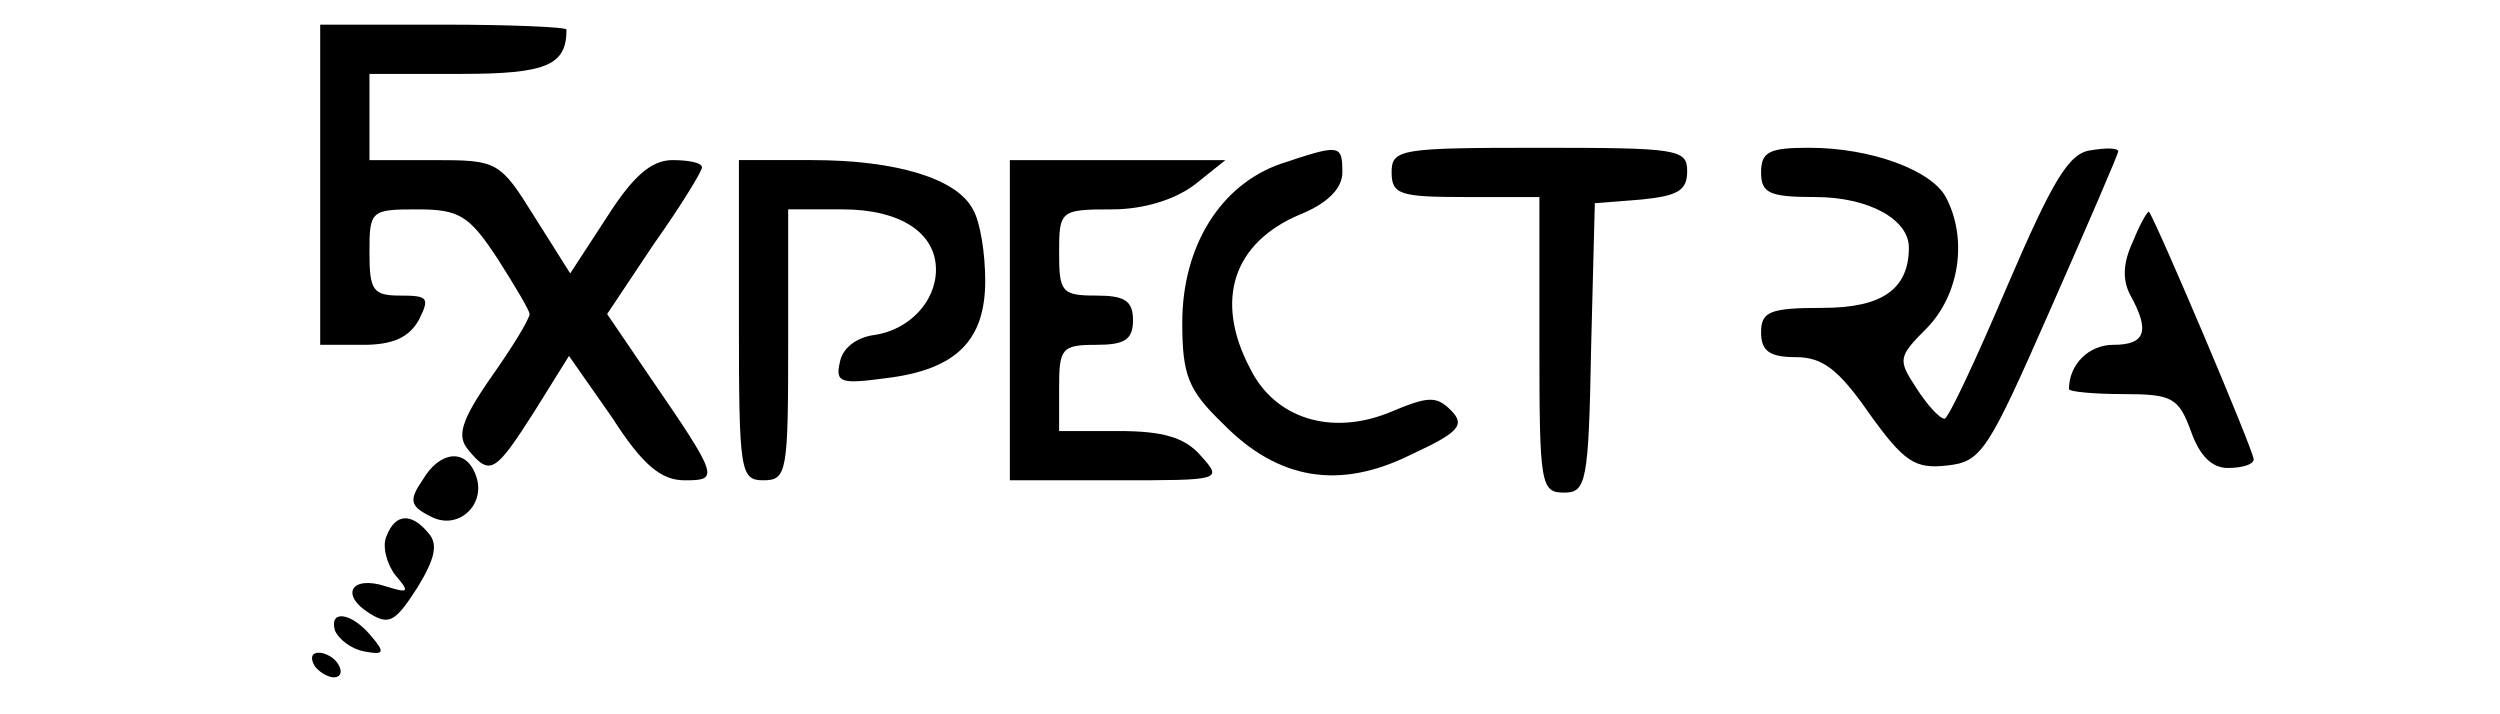 <?xml version="1.0" standalone="no"?>
<!DOCTYPE svg PUBLIC "-//W3C//DTD SVG 20010904//EN"
 "http://www.w3.org/TR/2001/REC-SVG-20010904/DTD/svg10.dtd">
<svg version="1.0" xmlns="http://www.w3.org/2000/svg"
 width="203pt" height="58pt" viewBox="0 0 203 58"
 preserveAspectRatio="xMidYMid meet">

<g transform="translate(0,58) scale(0.1,-0.1)"
fill="#000000" stroke="none">
<path d="M260 430 l0 -130 35 0 c24 0 37 6 45 20 9 18 8 20 -15 20 -22 0 -25
4 -25 35 0 34 1 35 39 35 34 0 42 -5 65 -40 14 -22 26 -42 26 -45 0 -4 -14
-27 -31 -51 -25 -36 -28 -48 -19 -59 18 -22 22 -19 54 31 l28 45 35 -50 c25
-39 40 -51 59 -51 28 0 28 2 -29 85 l-34 50 38 57 c22 31 39 59 39 62 0 4 -11
6 -24 6 -17 0 -32 -13 -53 -46 l-30 -46 -29 46 c-28 45 -30 46 -81 46 l-53 0
0 35 0 35 74 0 c70 0 86 7 86 36 0 2 -45 4 -100 4 l-100 0 0 -130z"/>
<path d="M1040 447 c-49 -17 -80 -67 -80 -129 0 -43 5 -55 33 -82 45 -46 95
-54 153 -25 39 18 44 24 32 36 -12 12 -19 11 -50 -2 -47 -19 -93 -5 -113 36
-29 55 -14 102 41 125 22 9 34 21 34 34 0 23 -2 23 -50 7z"/>
<path d="M1130 440 c0 -18 7 -20 60 -20 l60 0 0 -120 c0 -113 1 -120 20 -120
18 0 20 8 22 118 l3 117 38 3 c29 3 37 7 37 23 0 18 -8 19 -120 19 -113 0
-120 -1 -120 -20z"/>
<path d="M1430 440 c0 -17 7 -20 44 -20 43 0 76 -18 76 -41 0 -34 -22 -49 -70
-49 -43 0 -50 -3 -50 -20 0 -15 7 -20 28 -20 22 0 35 -10 60 -46 28 -39 37
-45 63 -42 28 3 33 11 84 127 30 68 55 126 55 128 0 3 -10 3 -22 1 -18 -2 -31
-24 -68 -110 -25 -59 -48 -108 -51 -108 -4 0 -14 11 -23 25 -15 23 -15 25 9
49 26 27 33 72 15 106 -12 22 -61 40 -111 40 -32 0 -39 -3 -39 -20z"/>
<path d="M600 320 c0 -123 1 -130 20 -130 19 0 20 7 20 110 l0 110 44 0 c47 0
76 -19 76 -49 0 -26 -22 -49 -50 -53 -15 -2 -26 -11 -28 -22 -4 -17 1 -18 38
-13 57 7 80 31 80 79 0 22 -4 48 -10 58 -13 25 -62 40 -131 40 l-59 0 0 -130z"/>
<path d="M820 320 l0 -130 87 0 c85 0 86 0 68 20 -13 15 -31 20 -67 20 l-48 0
0 35 c0 32 2 35 30 35 23 0 30 4 30 20 0 16 -7 20 -30 20 -28 0 -30 3 -30 35
0 34 1 35 43 35 26 0 51 8 67 20 l25 20 -87 0 -88 0 0 -130z"/>
<path d="M1732 384 c-8 -17 -9 -31 -2 -44 16 -29 12 -40 -14 -40 -20 0 -36
-16 -36 -36 0 -2 20 -4 44 -4 40 0 45 -3 55 -30 7 -20 17 -30 30 -30 12 0 21
3 21 7 0 7 -79 193 -85 201 -1 1 -7 -9 -13 -24z"/>
<path d="M343 190 c-11 -16 -10 -21 6 -29 23 -13 47 10 37 34 -8 21 -29 19
-43 -5z"/>
<path d="M314 145 c-4 -8 0 -23 7 -32 12 -14 11 -15 -8 -9 -28 9 -37 -7 -13
-22 16 -10 21 -7 39 21 14 23 17 35 9 44 -14 17 -27 16 -34 -2z"/>
<path d="M272 68 c3 -7 13 -15 24 -17 16 -3 17 -1 5 13 -16 19 -34 21 -29 4z"/>
<path d="M255 40 c3 -5 11 -10 16 -10 6 0 7 5 4 10 -3 6 -11 10 -16 10 -6 0
-7 -4 -4 -10z"/>
</g>
</svg>
